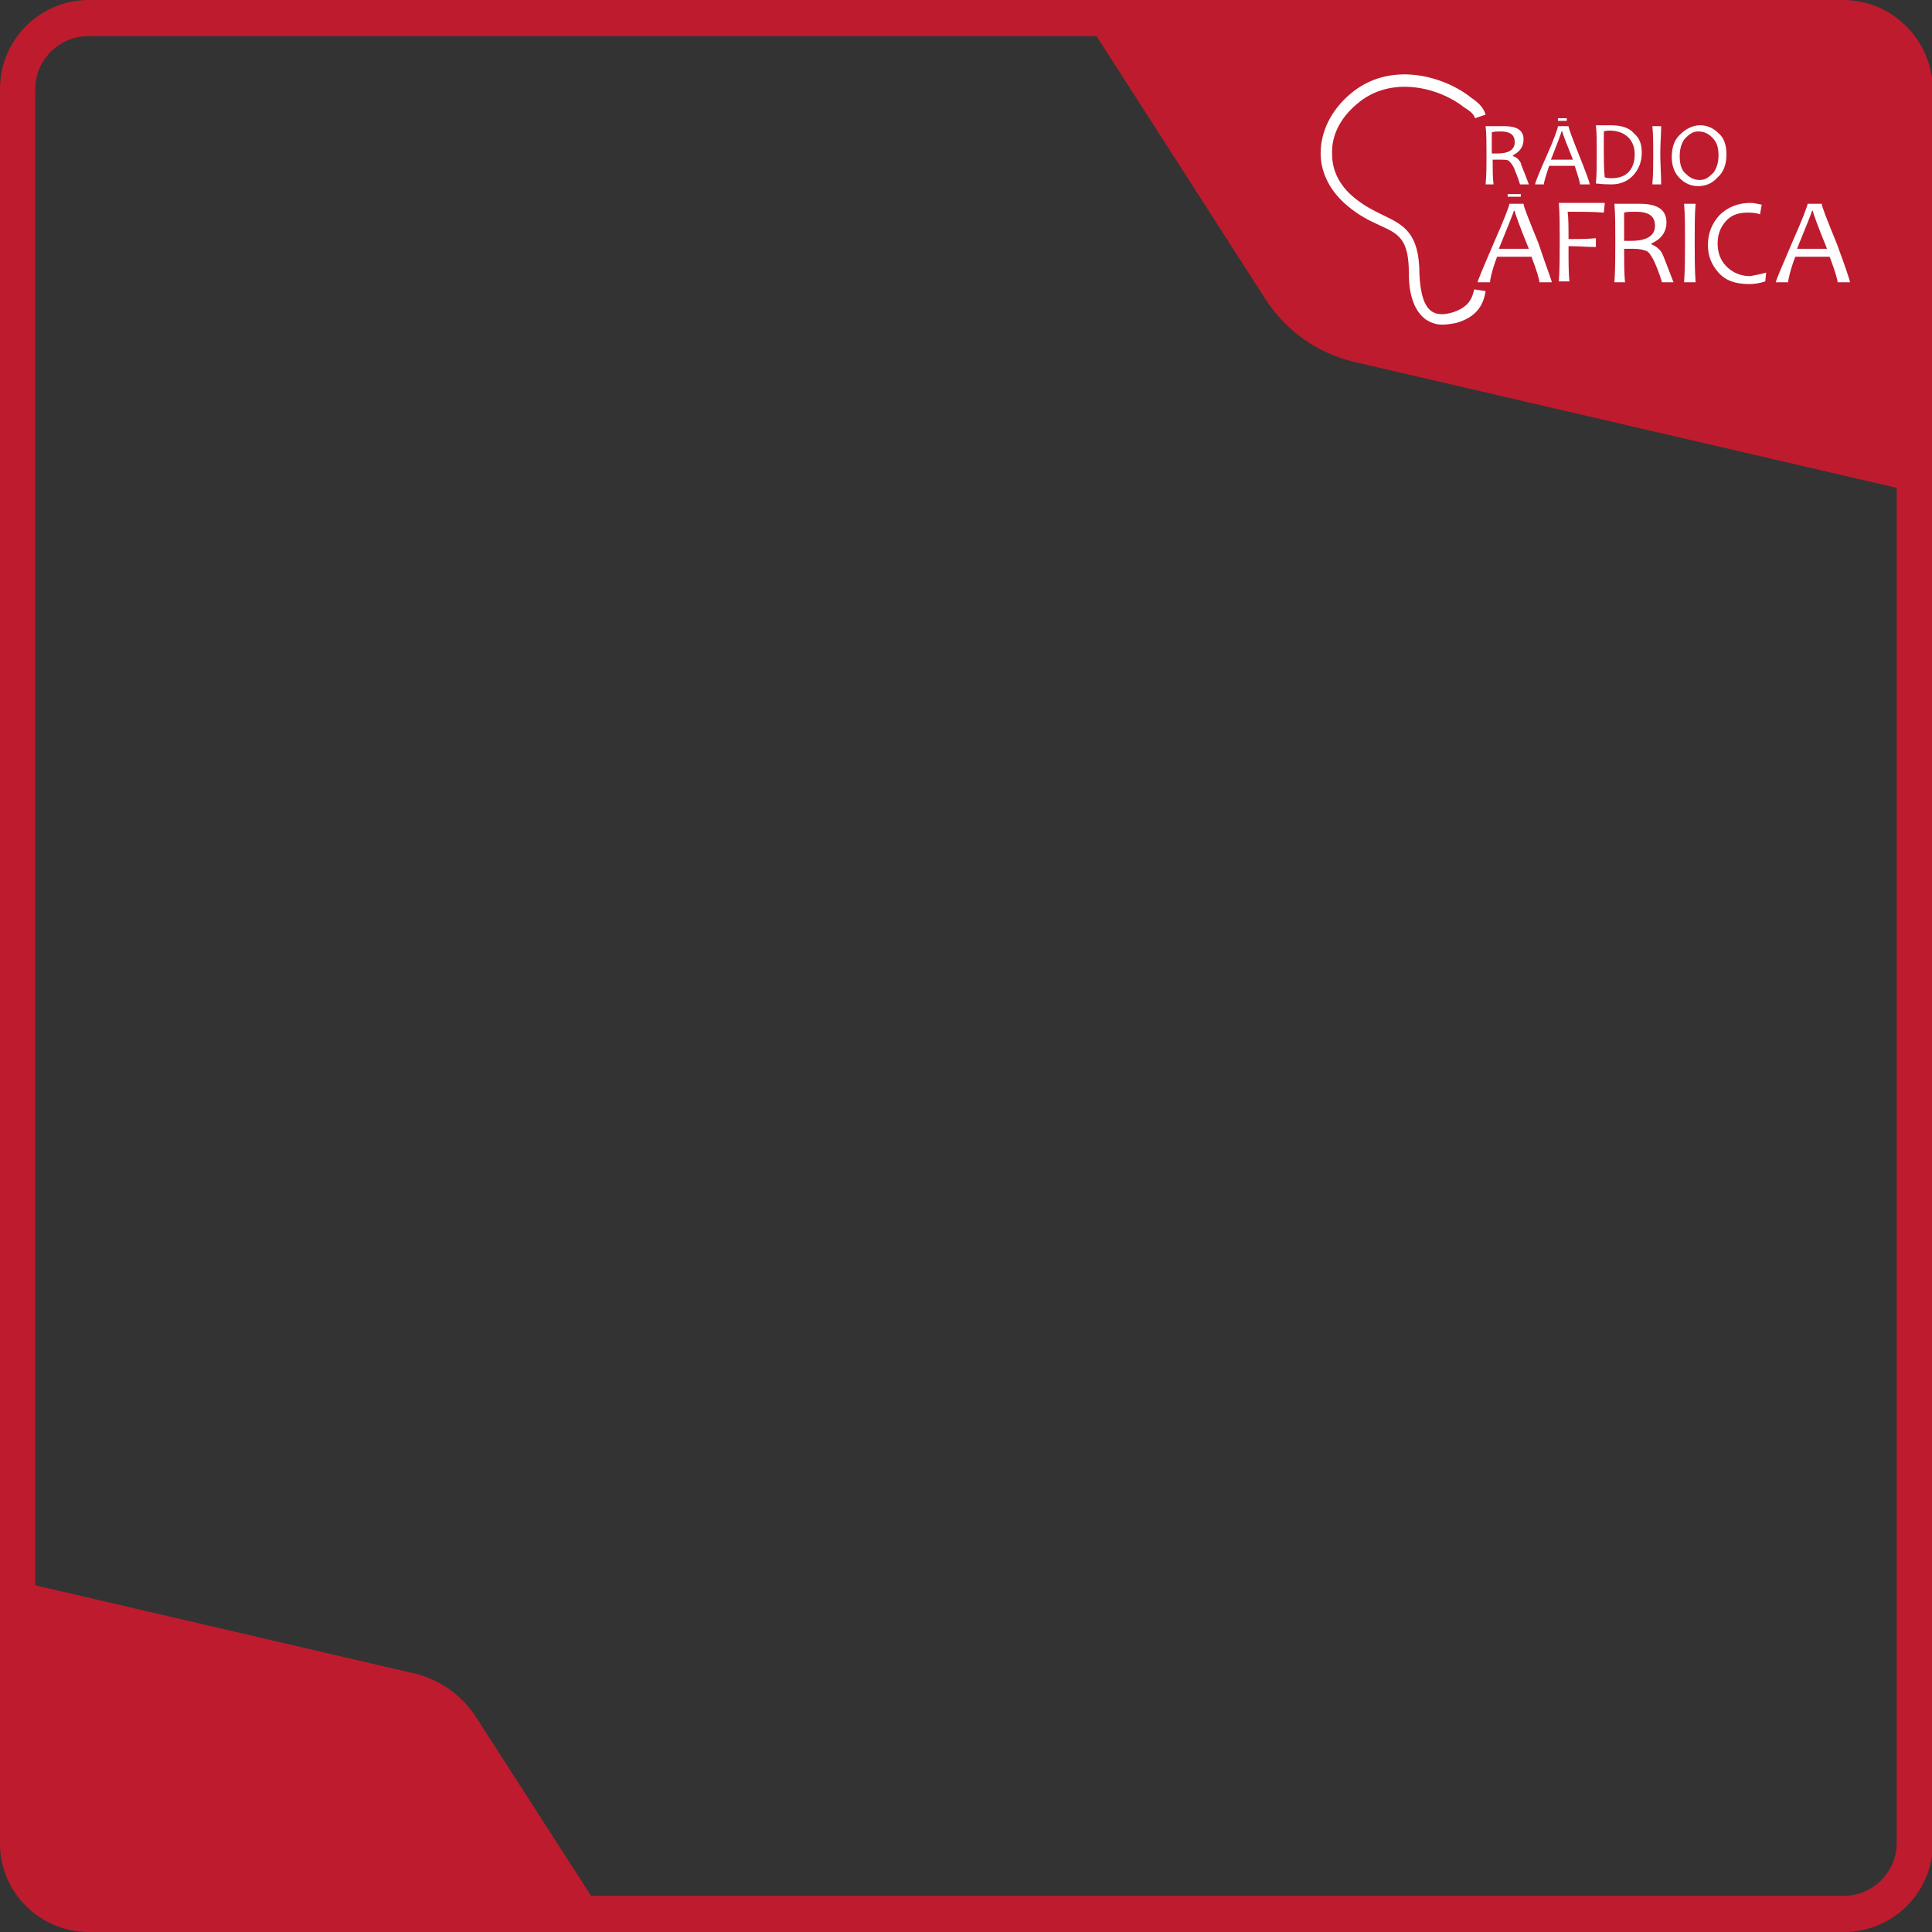 <?xml version="1.0" encoding="utf-8"?>
<!-- Generator: Adobe Illustrator 24.0.1, SVG Export Plug-In . SVG Version: 6.00 Build 0)  -->
<svg version="1.1" id="Camada_1" xmlns="http://www.w3.org/2000/svg" xmlns:xlink="http://www.w3.org/1999/xlink" x="0px" y="0px"
	 viewBox="0 0 219 219" style="enable-background:new 0 0 219 219;" xml:space="preserve">
<rect x="0" y="0" width="219" height="219" fill="#333333" stroke="none"/>
<style type="text/css">
	.st0{fill:#BE1B2E;}
	.st1{fill:#FFFFFF;}
</style>
<path class="st0" d="M208.9,0H10.1C4.5,0,0,4.5,0,10.1V209c0,5.5,4.5,10,10.1,10H209c5.6,0,10.1-4.5,10.1-10.1V10.1
	C219,4.5,214.5,0,208.9,0z M215,208.9c0,3.3-2.7,6-6,6h-142l-13-20.2c-1.6-2.5-4.1-4.3-7-5L4,179.7V10.1c0-3.3,2.7-6,6-6h114.3
	l19.2,29.9c2.3,3.5,5.8,6,9.9,7L215,55.3L215,208.9L215,208.9z"/>
<g>
	<g>
		<path class="st1" d="M163.5,36.8c-0.7,0-1.3-0.2-1.9-0.6c-1.2-0.9-1.9-2.6-1.9-5.2c0-4-1.2-4.5-3.4-5.5c-1.1-0.5-2.3-1.1-3.6-2.2
			c-1.9-1.6-3-3.7-3-5.9c0-2.4,1.1-4.8,3.3-6.7c4.5-3.9,10.7-2.1,13.8,0.4c0.9,0.6,1.4,1.2,1.6,1.9l-1.2,0.4
			c-0.1-0.4-0.5-0.8-1.2-1.2c-2.7-2.2-8.3-3.8-12.2-0.4c-1.9,1.6-2.9,3.6-2.8,5.7c0,1.9,0.9,3.6,2.5,4.9c1.2,1,2.3,1.5,3.3,2
			c2.3,1.1,4.1,2,4.1,6.7c0.1,2.1,0.5,3.6,1.4,4.2c0.6,0.4,1.4,0.4,2.4,0.1c1.8-0.6,2.2-1.6,2.4-2.6l1.3,0.2c-0.3,1.9-1.3,3-3.3,3.6
			C164.6,36.7,164,36.8,163.5,36.8z"/>
	</g>
	<g>
		<path class="st1" d="M173.3,20.9h-1c-0.3-1-0.6-1.6-0.7-1.9c-0.2-0.4-0.4-0.6-0.6-0.8c-0.2-0.1-0.5-0.1-1-0.1c-0.3,0-0.5,0-0.8,0
			c0,1.1,0,2,0.1,2.8h-0.9c0.1-1,0.1-2.2,0.1-3.5c0-1.2,0-2.2-0.1-3.1h0.7c0.2,0,0.3,0,0.6,0c0.2,0,0.5,0,0.8,0
			c1.5,0,2.2,0.5,2.2,1.5c0,0.8-0.4,1.4-1.2,1.8v0.1c0.4,0.1,0.7,0.4,0.9,0.8C172.4,18.7,172.8,19.5,173.3,20.9z M171.7,16.1
			c0-0.8-0.5-1.2-1.6-1.2c-0.4,0-0.7,0-1,0.1c0,0.6,0,1.4,0,2.4c0.2,0,0.4,0,0.6,0C171,17.4,171.7,17,171.7,16.1z"/>
		<path class="st1" d="M180.2,20.9h-1.1c0-0.2-0.2-0.9-0.6-2.1h-2.9c-0.4,1.2-0.6,1.9-0.6,2.1h-1c0-0.1,0.4-1.2,1.3-3.2
			c0.9-2,1.3-3.2,1.3-3.4h1.2c0,0.2,0.4,1.3,1.2,3.3C179.8,19.6,180.2,20.7,180.2,20.9z M178.3,18.1c-0.8-2-1.2-3-1.2-3.2H177
			c0,0.1-0.4,1.2-1.2,3.2H178.3z"/>
		<path class="st1" d="M186.1,17.3c0,1-0.3,1.8-0.9,2.5c-0.6,0.7-1.5,1.1-2.5,1.1c-0.4,0-0.9,0-1.8-0.1c0.1-1,0.1-2.2,0.1-3.5
			c0-1.2,0-2.2-0.1-3.1h0.6c0.1,0,0.3,0,0.6,0c0.3,0,0.5,0,0.5,0c1.2,0,2.1,0.3,2.6,0.9C185.9,15.7,186.1,16.4,186.1,17.3z
			 M185.3,17.5c0-0.7-0.2-1.4-0.7-1.9c-0.5-0.5-1.2-0.8-2.2-0.8c-0.1,0-0.3,0-0.6,0.1c0,0.8,0,1.6,0,2.4c0,0.9,0,1.8,0.1,2.8
			c0.3,0.1,0.5,0.1,0.8,0.1c0.9,0,1.6-0.3,2-0.8C185.1,18.9,185.3,18.3,185.3,17.5z"/>
		<path class="st1" d="M188.3,20.9h-1c0.1-1.1,0.1-2.2,0.1-3.5c0-1.2,0-2.2-0.1-3.1h1c0,0.9-0.1,2-0.1,3.1
			C188.2,18.6,188.3,19.8,188.3,20.9z"/>
		<path class="st1" d="M195.7,17.5c0,1.1-0.3,2-1,2.6c-0.6,0.7-1.4,1-2.2,1c-0.8,0-1.5-0.3-2.1-0.9c-0.6-0.6-0.9-1.4-0.9-2.4
			c0-1.1,0.3-2,1-2.6c0.6-0.6,1.4-1,2.2-1c0.8,0,1.5,0.3,2.1,0.9C195.4,15.6,195.7,16.4,195.7,17.5z M194.8,17.6
			c0-0.9-0.2-1.5-0.7-2c-0.5-0.5-1-0.7-1.6-0.7c-0.6,0-1,0.3-1.5,0.8c-0.4,0.5-0.6,1.2-0.6,2c0,0.9,0.2,1.6,0.7,2
			c0.5,0.5,1,0.7,1.6,0.7c0.6,0,1-0.3,1.5-0.8C194.6,19.1,194.8,18.4,194.8,17.6z"/>
	</g>
	<g>
		<g>
			<line class="st1" x1="176.6" y1="13.6" x2="177.6" y2="13.6"/>
		</g>
		<g>
			<polygon class="st1" points="176.6,13.7 176.6,13.4 177.6,13.4 177.6,13.7 176.6,13.7 			"/>
		</g>
	</g>
	<g>
		<g>
			<path class="st1" d="M175.9,32h-1.4c0-0.3-0.3-1.3-0.9-2.9h-3.9c-0.6,1.6-0.8,2.6-0.8,2.9h-1.4c0-0.2,0.6-1.6,1.8-4.4
				c1.2-2.7,1.8-4.3,1.8-4.5h1.6c0,0.3,0.6,1.8,1.7,4.5C175.3,30.3,175.9,31.8,175.9,32z M173.3,28.2c-1.1-2.7-1.6-4.1-1.6-4.3h-0.1
				c0,0.1-0.6,1.6-1.7,4.3H173.3z"/>
			<path class="st1" d="M181.9,23.1l-0.1,1c-1.2-0.1-2.6-0.1-4.1-0.1c0.1,0.8,0.1,1.8,0.1,3.1c1.1,0,2.1,0,3.1-0.1v1
				c-1,0-2-0.1-3.1-0.1c0,1.8,0,3.1,0.1,4h-1.2c0.1-1.4,0.1-3,0.1-4.7c0-1.6,0-3-0.1-4.2H181.9z"/>
			<path class="st1" d="M189.7,32h-1.3c-0.4-1.3-0.8-2.2-1-2.6c-0.3-0.5-0.5-0.9-0.9-1c-0.3-0.1-0.7-0.2-1.4-0.2c-0.4,0-0.7,0-1,0
				c0,1.5,0,2.7,0.1,3.8H183c0.1-1.4,0.1-3,0.1-4.7c0-1.6,0-3-0.1-4.2h1c0.2,0,0.5,0,0.8,0c0.3,0,0.7,0,1.1,0c2,0,3,0.7,3,2.1
				c0,1.1-0.6,1.9-1.7,2.4v0.1c0.5,0.2,0.9,0.5,1.2,1C188.6,29.1,189,30.2,189.7,32z M187.6,25.6c0-1.1-0.7-1.6-2.2-1.6
				c-0.5,0-1,0-1.3,0.1c0,0.8,0,1.9,0,3.2c0.3,0,0.5,0,0.8,0C186.7,27.3,187.6,26.7,187.6,25.6z"/>
			<path class="st1" d="M192.2,32h-1.3c0.1-1.5,0.1-3,0.1-4.7c0-1.6,0-3-0.1-4.2h1.3c-0.1,1.2-0.1,2.7-0.1,4.2
				C192.1,29,192.1,30.5,192.2,32z"/>
			<path class="st1" d="M200.2,30.9l-0.1,1c-0.6,0.2-1.2,0.3-1.8,0.3c-1.6,0-2.7-0.4-3.5-1.3c-0.8-0.9-1.2-1.9-1.2-3.1
				c0-1.3,0.4-2.4,1.3-3.4c0.9-0.9,2.1-1.4,3.5-1.4c0.4,0,0.8,0.1,1.3,0.2l-0.2,1.1c-0.5-0.2-1-0.2-1.4-0.2c-1.1,0-1.9,0.3-2.5,1
				c-0.6,0.7-0.9,1.5-0.9,2.5c0,1,0.3,1.9,1,2.6c0.7,0.7,1.6,1.1,2.7,1.1C198.9,31.2,199.5,31.1,200.2,30.9z"/>
			<path class="st1" d="M209.7,32h-1.4c0-0.3-0.3-1.3-0.9-2.9h-3.9c-0.6,1.6-0.8,2.6-0.8,2.9h-1.4c0-0.2,0.6-1.6,1.8-4.4
				c1.2-2.7,1.8-4.3,1.8-4.5h1.6c0,0.3,0.6,1.8,1.7,4.5C209.2,30.3,209.7,31.8,209.7,32z M207.1,28.2c-1.1-2.7-1.6-4.1-1.6-4.3h-0.1
				c0,0.1-0.6,1.6-1.7,4.3H207.1z"/>
		</g>
	</g>
	<g>
		<g>
			<line class="st1" x1="170.9" y1="22.2" x2="172.4" y2="22.2"/>
		</g>
		<g>
			<polygon class="st1" points="170.9,22.3 170.9,22 172.4,22 172.4,22.3 170.9,22.3 			"/>
		</g>
	</g>
</g>
</svg>

